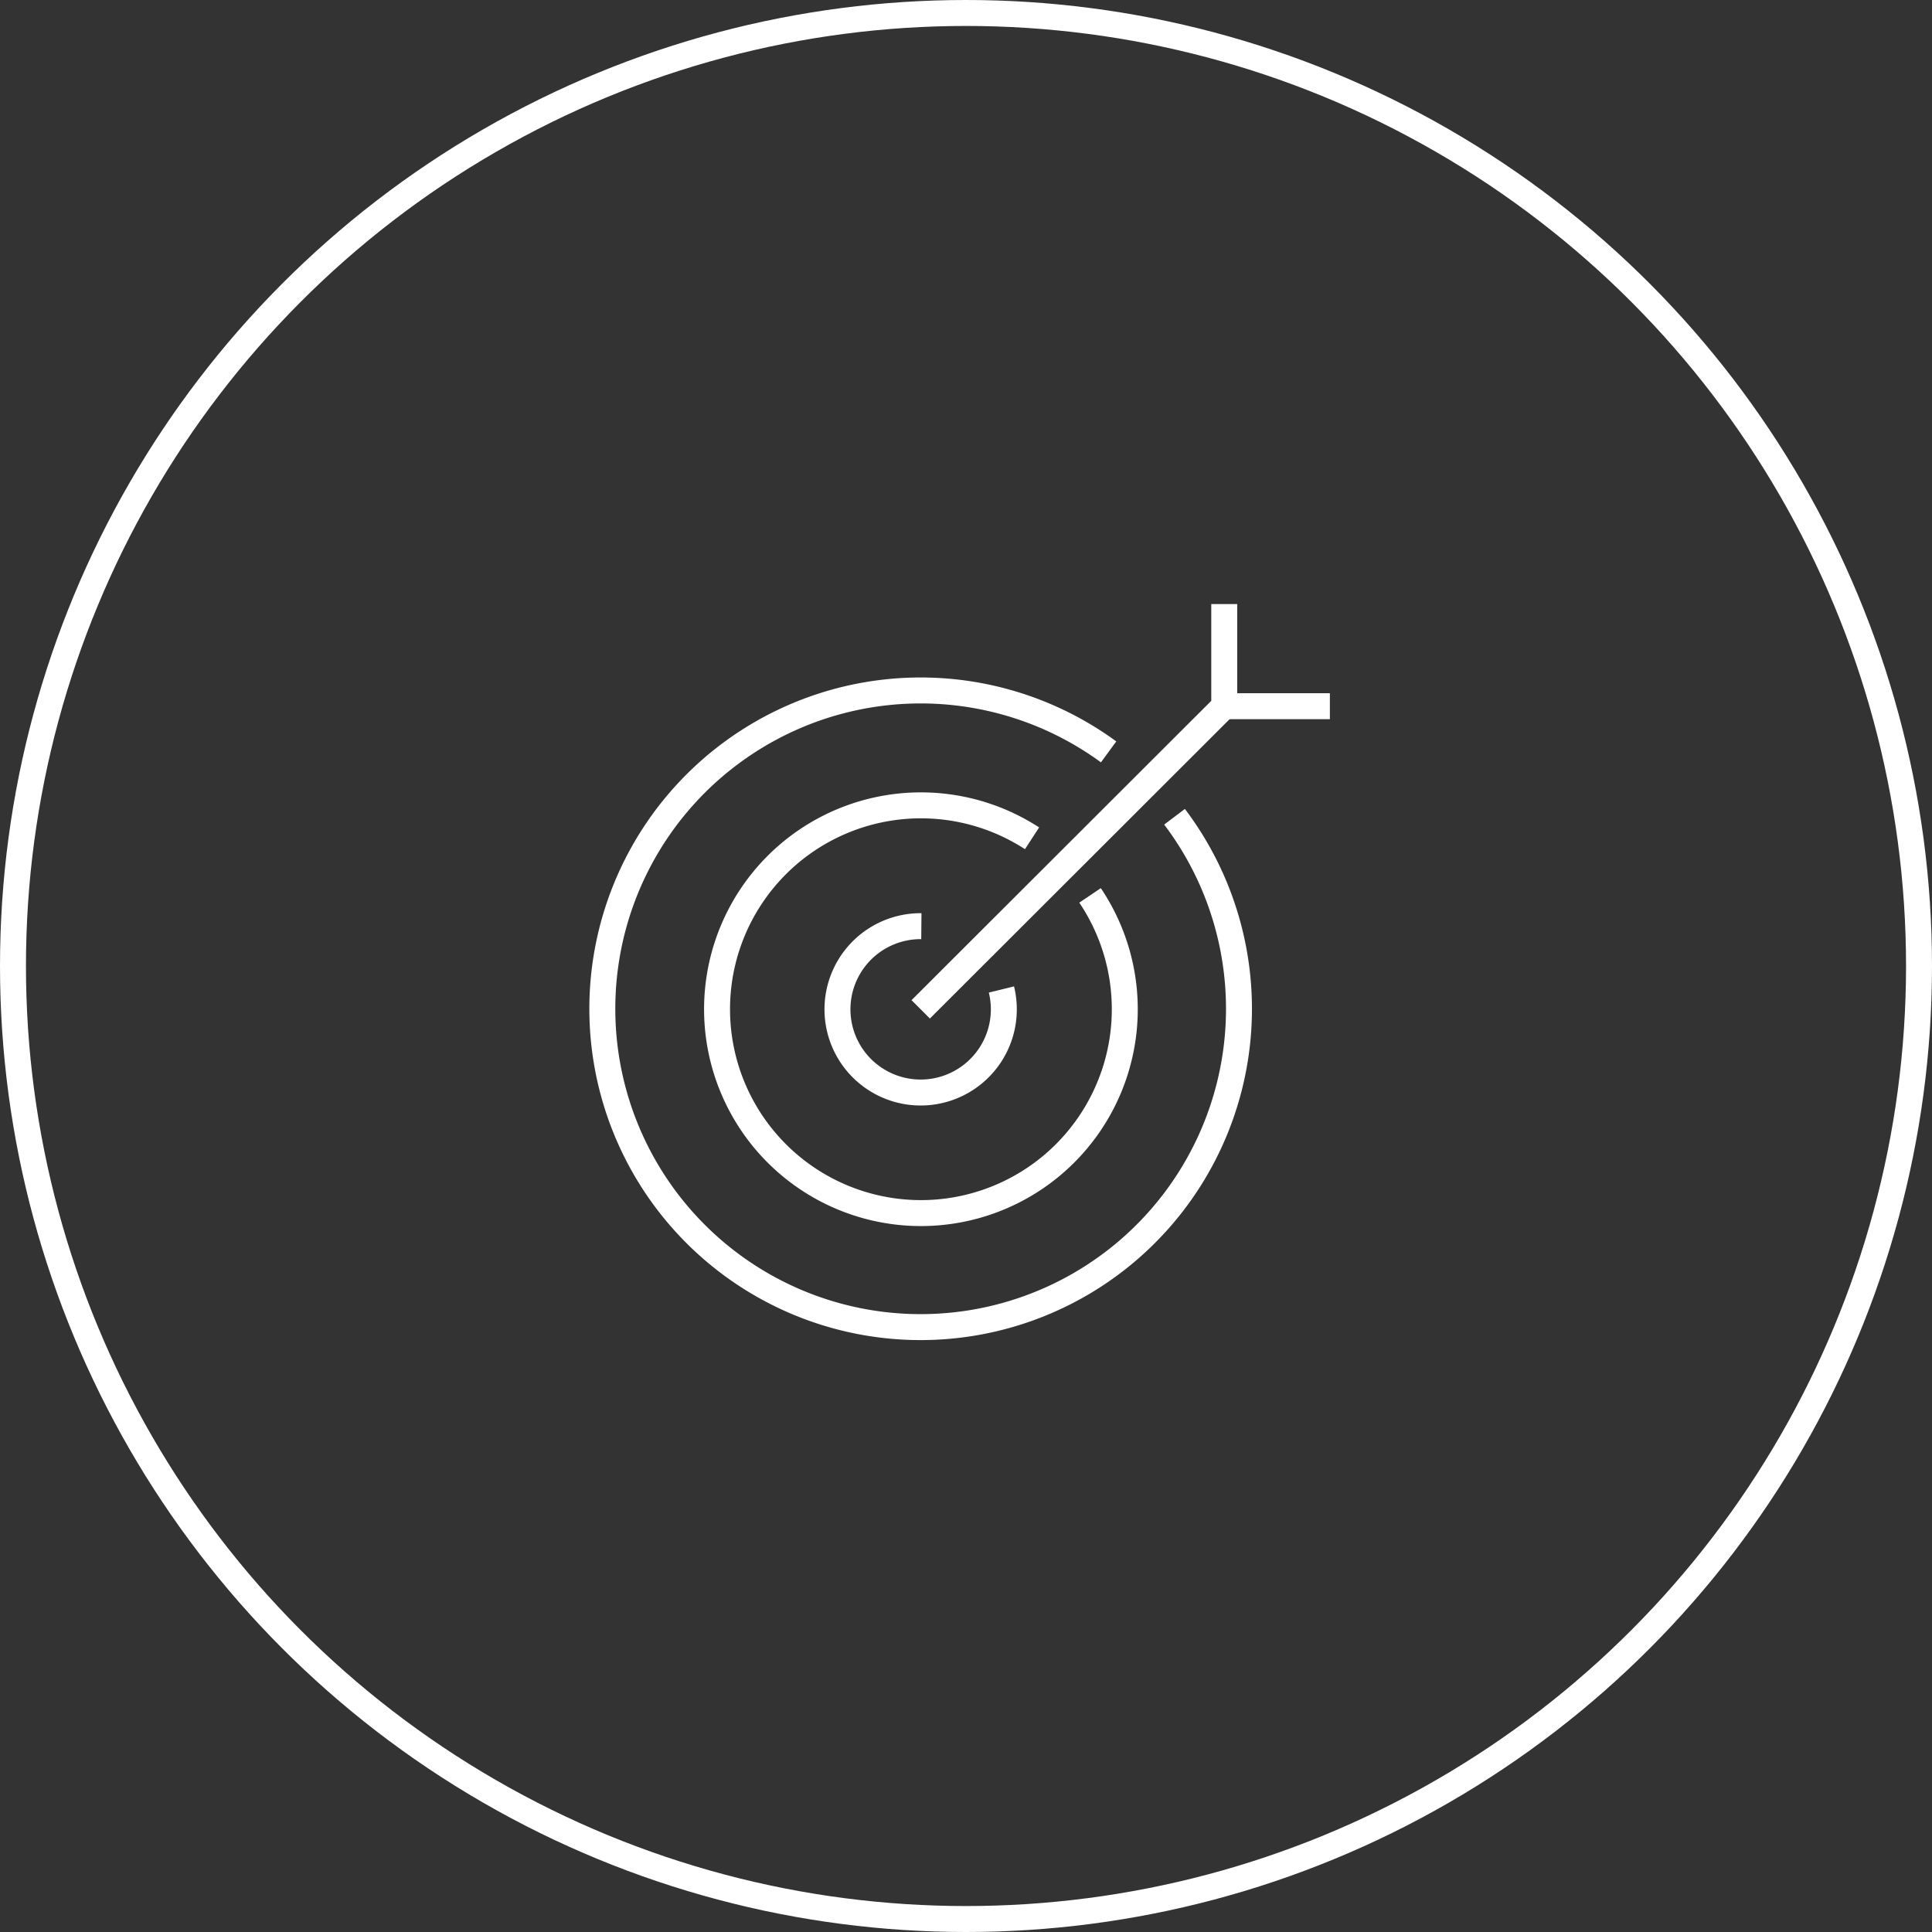<svg xmlns="http://www.w3.org/2000/svg" viewBox="0 0 148.88 148.88"><rect x="0" y="0" width="148.88" height="148.88" fill="#333333" stroke="none"/><defs><style>.cls-1{fill:none;stroke:#fff;stroke-miterlimit:10;stroke-width:2px;}</style></defs><title>circle-3</title><g id="Warstwa_2" data-name="Warstwa 2"><g id="Warstwa_1-2" data-name="Warstwa 1"><circle class="cls-1" cx="74.44" cy="74.44" r="73.44"/><path class="cls-1" d="M84,69a15.71,15.71,0,1,1-4.47-4.4"/><path class="cls-1" d="M90.51,62.94a24.53,24.53,0,1,1-5.08-5"/><path class="cls-1" d="M77.17,76.25A6.41,6.41,0,1,1,71,71.37"/><polyline class="cls-1" points="70.95 77.78 94.34 54.42 94.34 46.55"/><line class="cls-1" x1="94.34" y1="54.42" x2="102.48" y2="54.42"/></g></g></svg>